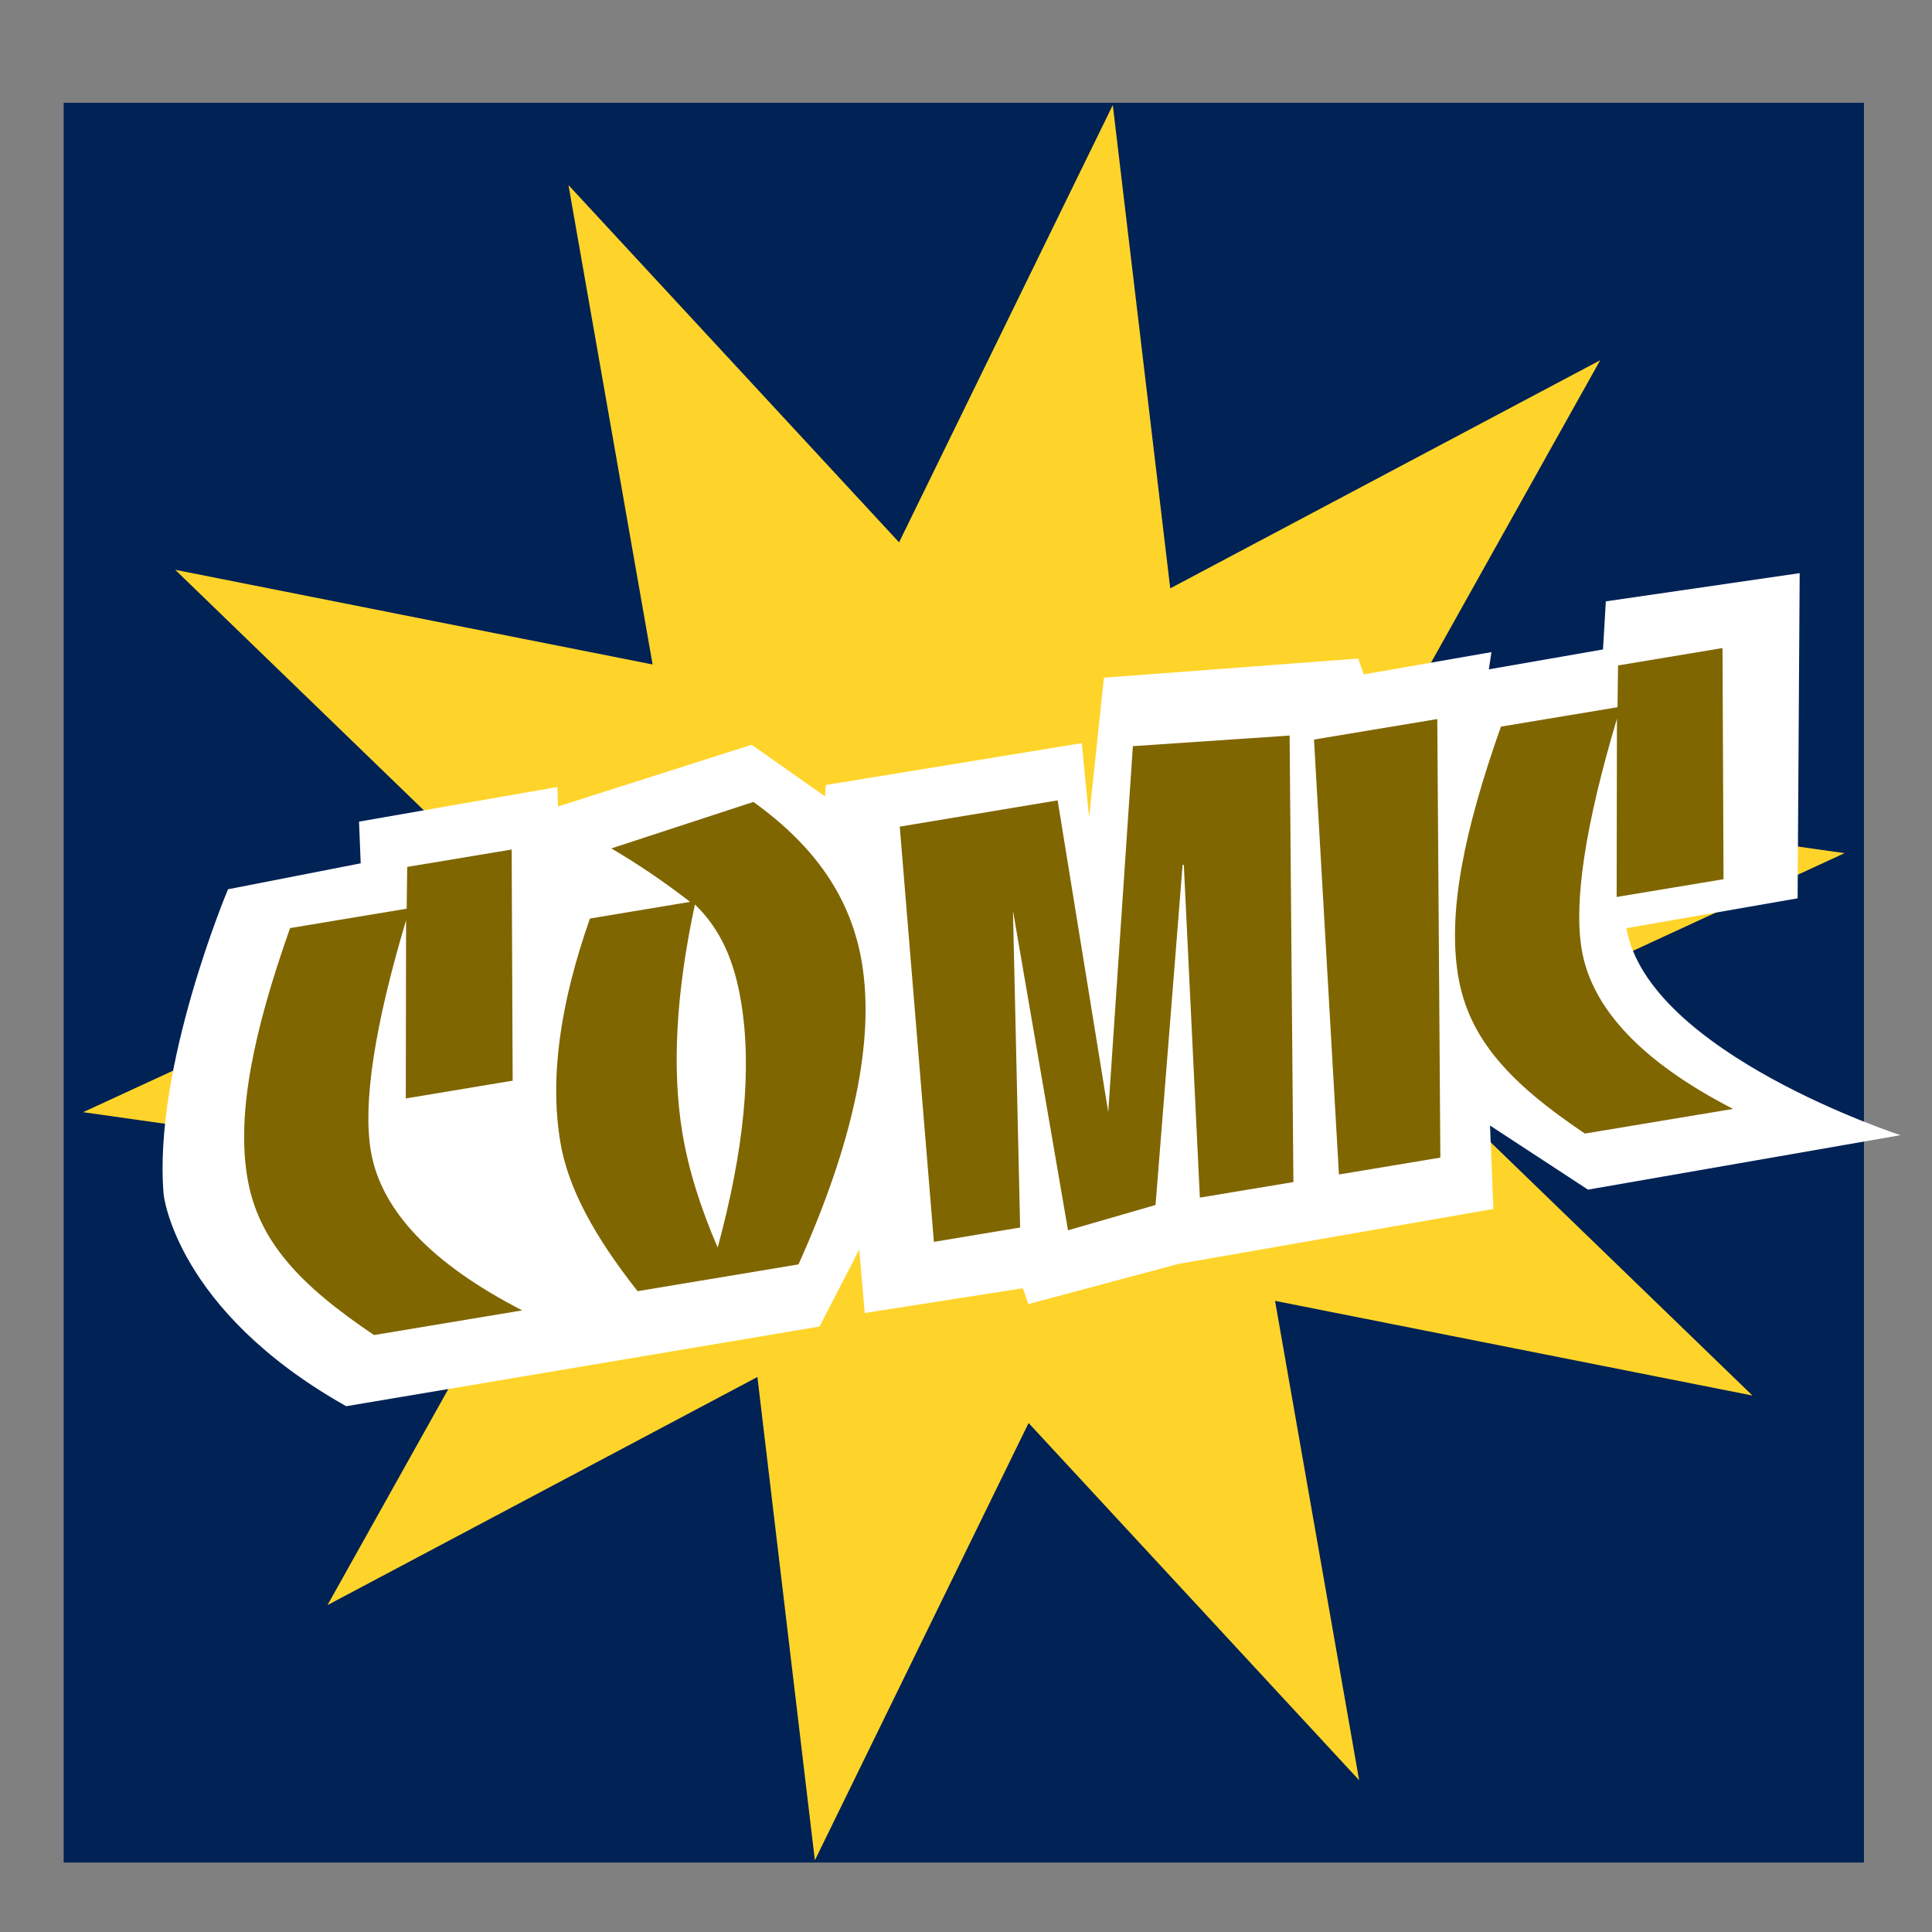 <?xml version="1.0" encoding="UTF-8" standalone="no"?>
<svg
   xmlns:dc="http://purl.org/dc/elements/1.1/"
   xmlns:cc="http://creativecommons.org/ns#"
   xmlns:rdf="http://www.w3.org/1999/02/22-rdf-syntax-ns#"
   xmlns:svg="http://www.w3.org/2000/svg"
   xmlns="http://www.w3.org/2000/svg"
   xmlns:sodipodi="http://sodipodi.sourceforge.net/DTD/sodipodi-0.dtd"
   xmlns:inkscape="http://www.inkscape.org/namespaces/inkscape"
   width="512pt"
   height="512pt"
   viewBox="0 0 512 512"
   version="1.1"
   id="svg3172"
   inkscape:version="0.48.5 r10040"
   sodipodi:docname="steam.svg">
  <rect x="0" y="0" width="512" height="512" fill="#808080" stroke="none"/>
  <defs
     id="defs3190">
    <clipPath
       id="clipPath-337772318">
      <g
         transform="translate(0,-1004.362)"
         id="g12">
        <rect
           style="fill:#1890d0"
           rx="4"
           y="1005.36"
           x="1"
           height="46"
           width="46"
           id="rect14" />
      </g>
    </clipPath>
    <clipPath
       id="clipPath-337772318-7">
      <g
         transform="translate(0,-1004.362)"
         id="g12-6">
        <rect
           style="fill:#1890d0"
           rx="4"
           y="1005.36"
           x="1"
           height="46"
           width="46"
           id="rect14-5" />
      </g>
    </clipPath>
    <clipPath
       id="clipPath-354596756">
      <g
         transform="translate(0,-1004.362)"
         id="g17">
        <rect
           style="fill:#1890d0"
           rx="4"
           y="1005.36"
           x="1"
           height="46"
           width="46"
           id="rect19" />
      </g>
    </clipPath>
    <clipPath
       id="clipPath-204794909">
      <g
         transform="translate(0,-1004.362)"
         id="g17-3">
        <path
           style="fill:#1890d0"
           inkscape:connector-curvature="0"
           d="m -24,13 c 0,1.105 -0.672,2 -1.5,2 -0.828,0 -1.5,-0.895 -1.5,-2 0,-1.105 0.672,-2 1.5,-2 0.828,0 1.5,0.895 1.5,2 z"
           transform="matrix(15.333,0,0,11.5,415,878.862)"
           id="path19" />
      </g>
    </clipPath>
    <clipPath
       id="clipPath214"
       clipPathUnits="userSpaceOnUse">
      <path
         inkscape:connector-curvature="0"
         d="m 3058.65,3002.27 c -14.89,0 -29.94,4.4 -43.13,13.52 -178.01,123.45 -386.8,188.7 -603.76,188.7 -125.5,0 -248.31,-21.67 -365,-64.43 -39.31,-14.41 -82.83,5.8 -97.24,45.1 -14.4,39.32 5.78,82.85 45.1,97.25 133.45,48.9 273.8,73.67 417.14,73.67 247.98,0 486.64,-74.6 690.13,-215.72 34.42,-23.85 42.95,-71.06 19.12,-105.45 -14.73,-21.23 -38.35,-32.64 -62.36,-32.64 z"
         id="path13" />
    </clipPath>
    <clipPath
       id="clipPath198"
       clipPathUnits="userSpaceOnUse">
      <path
         inkscape:connector-curvature="0"
         d="m 3213.98,3344.37 c -15.44,0 -31.06,4.19 -45.1,12.98 -226.76,141.73 -488.58,216.65 -757.12,216.65 -149.2,0 -296.38,-22.94 -437.44,-68.2 -44.84,-14.35 -92.86,10.31 -107.25,55.16 -14.38,44.83 10.32,92.85 55.16,107.24 157.92,50.65 322.63,76.35 489.53,76.35 300.53,0 593.59,-83.89 847.49,-242.58 39.95,-24.97 52.07,-77.57 27.12,-117.51 -16.17,-25.86 -43.97,-40.09 -72.39,-40.09 z"
         id="path7" />
    </clipPath>
    <clipPath
       id="clipPath182"
       clipPathUnits="userSpaceOnUse">
      <path
         inkscape:connector-curvature="0"
         d="m 3369.85,3687.72 c -16.29,0 -32.8,4.21 -47.88,13.08 -274.98,161.5 -589.72,246.88 -910.21,246.88 -173.15,0 -344.61,-24.65 -509.62,-73.28 -50.25,-14.79 -102.87,13.93 -117.67,64.11 -14.77,50.2 13.93,102.88 64.12,117.66 182.42,53.74 371.89,80.99 563.17,80.99 354.19,0 702.15,-94.39 1006.18,-272.98 45.13,-26.5 60.22,-84.55 33.72,-129.68 -17.66,-30.05 -49.31,-46.78 -81.81,-46.78 z"
         id="path10" />
    </clipPath>
    <clipPath
       id="clipPath3247">
      <path
         inkscape:connector-curvature="0"
         d="m 56.515,519.306 217.484,0 0,80.332 -217.484,0 0,-80.332 z"
         id="path3249" />
    </clipPath>
  </defs>
  <sodipodi:namedview
     pagecolor="#ffffff"
     bordercolor="#666666"
     borderopacity="1"
     objecttolerance="10"
     gridtolerance="10"
     guidetolerance="10"
     inkscape:pageopacity="0"
     inkscape:pageshadow="2"
     inkscape:window-width="1366"
     inkscape:window-height="703"
     id="namedview3188"
     showgrid="false"
     inkscape:zoom="0.36875"
     inkscape:cx="-68.02295"
     inkscape:cy="199.72713"
     inkscape:window-x="0"
     inkscape:window-y="28"
     inkscape:window-maximized="1"
     inkscape:current-layer="svg3172" />
  <rect
     style="fill:#002255;fill-opacity:1;stroke:none"
     id="rect3494"
     width="477.093"
     height="466.355"
     x="16.875"
     y="27.236" />
  <path
     sodipodi:type="star"
     style="fill:#ffd42a;fill-opacity:1;fill-rule:nonzero;stroke:none"
     id="path3913"
     sodipodi:sides="10"
     sodipodi:cx="12"
     sodipodi:cy="13.25"
     sodipodi:r1="23.985998"
     sodipodi:r2="11.992999"
     sodipodi:arg1="0.48229347"
     sodipodi:arg2="0.79645273"
     inkscape:flatsided="false"
     inkscape:rounded="0"
     inkscape:randomized="0"
     d="M 33.25,24.375 20.386,21.824 22.652,34.741 13.745,25.115 7.986,36.898 6.438,23.875 -5.147,30.022 1.255,18.576 -11.731,16.74 0.176,11.243 -9.25,2.125 3.614,4.676 1.347,-8.241 10.255,1.385 16.014,-10.398 17.562,2.625 29.147,-3.522 22.745,7.924 35.731,9.76 23.824,15.257 z"
     transform="matrix(9.835,0,0,9.835,137.405,130.104)" />
  <g
     style="fill-rule:evenodd"
     id="g3243"
     transform="matrix(3.425,0,0,-3.425,-176.293,2158.226)">
    <g
       clip-path="url(#clipPath3247)"
       id="g3245">
      <g
         transform="translate(79.381,563.339)"
         id="g3251">
        <path
           d="m 0,0 -10.266,-2.008 c 0,0 -5.824,-13.799 -4.98,-23.615 0,0 0.911,-8.942 14.124,-16.383 l 36.621,6.166 3.078,5.954 0.422,-4.908 12.232,1.917 0.431,-1.226 11.591,3.104 24.388,4.255 -0.258,6.455 7.58,-4.96 24.182,4.215 c 0,0 -19.524,6.344 -21.21,16.016 l 13.247,2.311 0.16,25.16 -14.999,-2.183 -0.22,-3.721 -8.831,-1.54 0.201,1.334 -9.88,-1.724 -0.432,1.226 L 57.508,14.363 56.36,3.547 55.791,9.298 35.99,6.06 35.926,5.182 30.248,9.174 15.265,4.398 15.221,5.905 -0.128,3.227 0,0 z"
           id="path3253"
           style="fill:#ffffff;fill-opacity:1;fill-rule:nonzero;stroke:none"
           inkscape:connector-curvature="0" />
      </g>
      <g
         transform="translate(91.14,546.522)"
         id="g3255"
         style="fill:#806600">
        <path
           d="m 0,0 -8.269,-1.376 0.023,13.79 c -2.449,-8.21 -3.346,-14.135 -2.732,-17.831 0.767,-4.606 4.691,-8.741 11.715,-12.357 l -11.465,-1.908 c -5.764,3.879 -8.989,7.297 -9.805,12.208 -0.817,4.91 0.452,11.208 3.31,19.28 l 9.022,1.501 0.041,3.233 8.082,1.345 L 0,0 z"
           id="path3257"
           style="fill:#806600;fill-opacity:1;fill-rule:nonzero;stroke:none"
           inkscape:connector-curvature="0" />
      </g>
      <g
         transform="translate(108.811,552.636)"
         id="g3259">
        <path
           d="m 0,0 c -0.522,3.138 -1.554,5.569 -3.569,7.521 -1.468,-6.85 -1.793,-12.732 -0.968,-17.692 0.472,-2.835 1.392,-5.752 2.73,-8.859 C 0.225,-11.512 0.868,-5.215 0,0 M 9.35,3.012 C 10.344,-2.962 8.745,-10.771 4.445,-20.33 l -12.451,-2.072 c -3.368,4.278 -5.387,7.999 -5.978,11.543 -0.825,4.962 -0.034,10.659 2.291,17.29 l 7.752,1.29 c -1.939,1.498 -3.955,2.88 -6.096,4.135 L 0.954,15.454 C 5.779,11.99 8.524,7.974 9.35,3.012"
           id="path3261"
           style="fill:#806600;fill-opacity:1;fill-rule:nonzero;stroke:none"
           inkscape:connector-curvature="0" />
      </g>
      <g
         transform="translate(151.549,538.677)"
         id="g3263">
        <path
           d="m 0,0 -7.236,-1.203 -1.243,25.753 -0.094,-0.016 -2.093,-26.308 -6.772,-1.96 -4.26,24.732 0.554,-24.516 -6.672,-1.109 -2.642,32.128 12.216,2.032 3.916,-24.113 1.906,28.308 12.128,0.82 L 0,0 z"
           id="path3265"
           style="fill:#806600;fill-opacity:1;fill-rule:nonzero;stroke:none"
           inkscape:connector-curvature="0" />
      </g>
      <g
         transform="translate(162.92,540.569)"
         id="g3267">
        <path
           d="m 0,0 -7.847,-1.306 -1.93,33.652 9.539,1.587 L 0,0 z"
           id="path3269"
           style="fill:#806600;fill-opacity:1;fill-rule:nonzero;stroke:none"
           inkscape:connector-curvature="0" />
      </g>
      <g
         transform="translate(184.831,562.111)"
         id="g3271">
        <path
           d="m 0,0 -8.27,-1.376 0.023,13.791 c -2.448,-8.212 -3.346,-14.135 -2.731,-17.831 0.767,-4.606 4.691,-8.741 11.714,-12.358 l -11.465,-1.908 c -5.764,3.879 -8.988,7.297 -9.805,12.208 -0.817,4.91 0.453,11.208 3.311,19.28 l 9.021,1.501 0.042,3.233 8.082,1.345 L 0,0 z"
           id="path3273"
           style="fill:#806600;fill-opacity:1;fill-rule:nonzero;stroke:none"
           inkscape:connector-curvature="0" />
      </g>
      <g
         transform="translate(124.625,692.464)"
         id="g3287">
        <path
           d="m 0,0 6.506,1.889 -0.315,1.364 5.561,0.63 11.648,3.254 0.21,-0.841 5.98,1.993 -0.209,1.049 8.394,2.625 1.679,-18.679 -22.561,-6.717 -7.03,-2.725 L 8.92,-15.32 3.673,-16.894 0,0 z"
           id="path3289"
           style="fill:#000000;fill-opacity:1;fill-rule:nonzero;stroke:none"
           inkscape:connector-curvature="0" />
      </g>
    </g>
  </g>
</svg>
